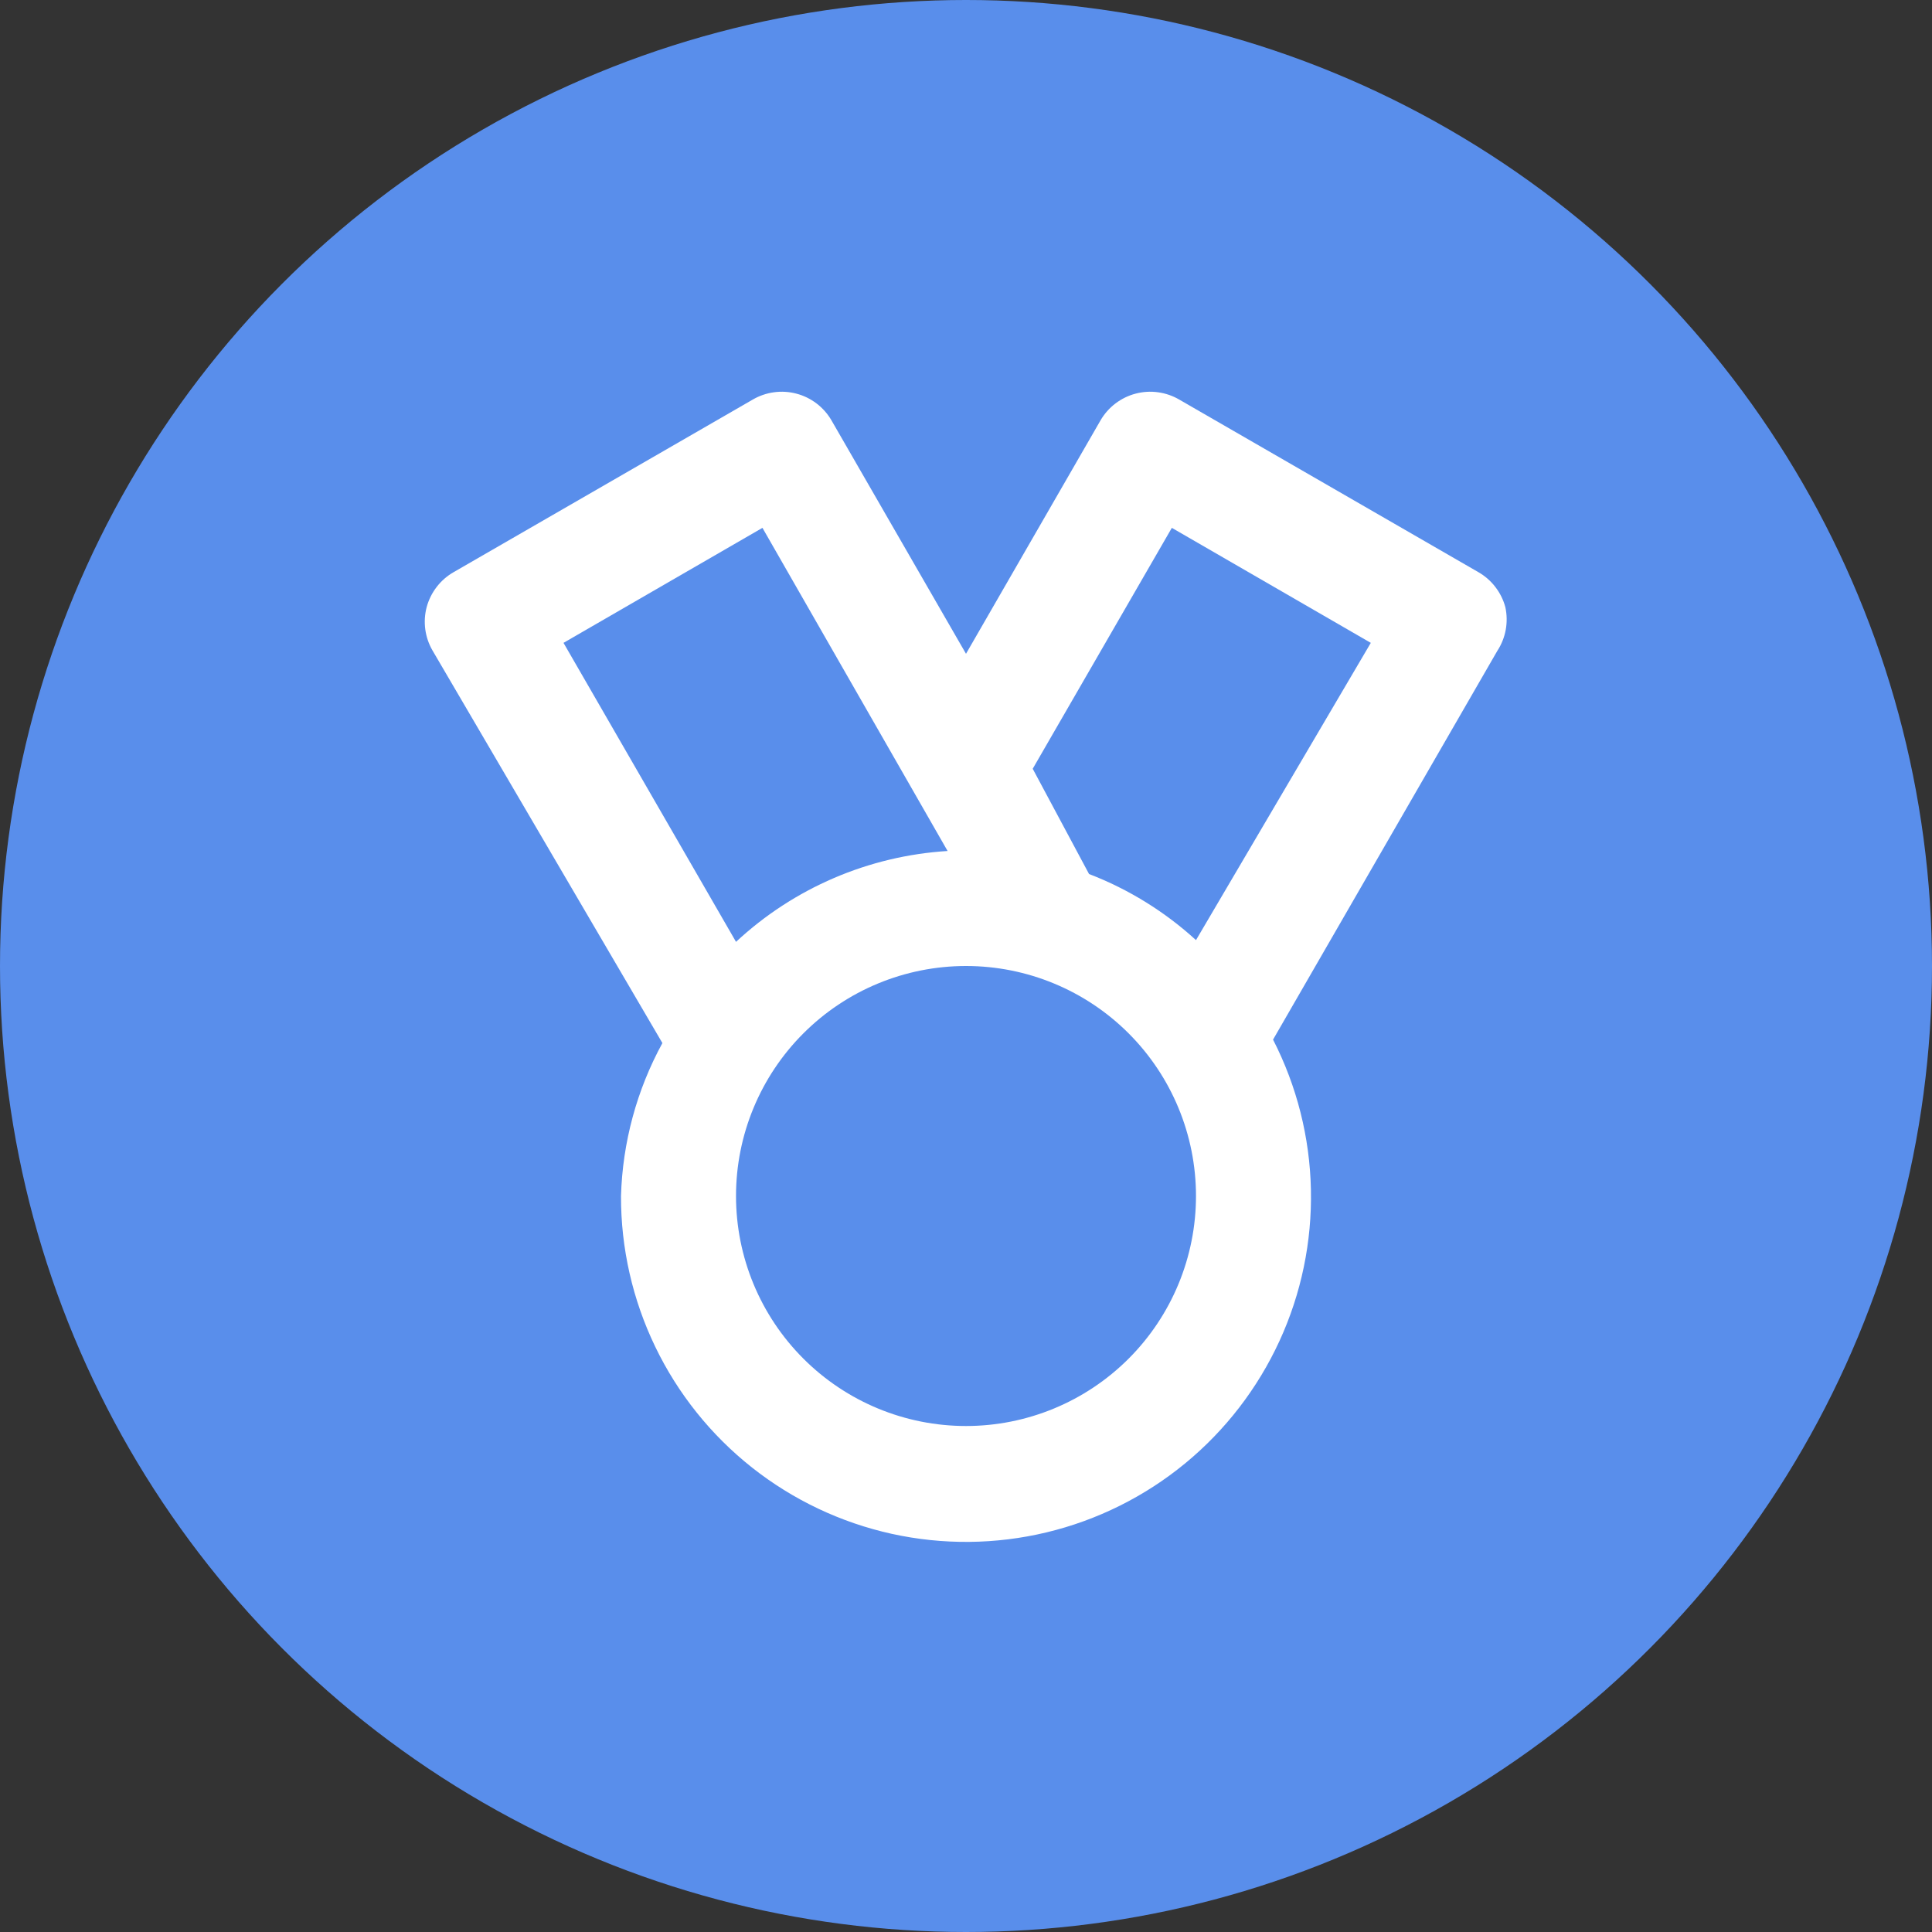 <svg width="70" height="70" viewBox="0 0 70 70" fill="none" xmlns="http://www.w3.org/2000/svg">
<rect x="0" y="0" width="70" height="70" fill="#333333" stroke="none"/>
<circle cx="35" cy="35" r="35" fill="#598EEB"/>
<path d="M54.542 22C54.471 21.734 54.347 21.485 54.179 21.267C54.011 21.048 53.802 20.866 53.562 20.729L42.729 14.479C42.493 14.341 42.231 14.25 41.959 14.213C41.688 14.175 41.412 14.192 41.146 14.262C40.881 14.331 40.633 14.453 40.414 14.619C40.196 14.785 40.013 14.992 39.875 15.229L35 23.688L30.125 15.229C29.987 14.992 29.804 14.785 29.586 14.619C29.368 14.453 29.119 14.331 28.854 14.262C28.588 14.192 28.312 14.175 28.041 14.213C27.769 14.25 27.507 14.341 27.271 14.479L16.438 20.729C16.198 20.866 15.989 21.048 15.821 21.267C15.653 21.485 15.53 21.734 15.458 22C15.32 22.528 15.395 23.089 15.667 23.562L24 37.792C23.07 39.495 22.556 41.394 22.5 43.333C22.495 45.226 22.92 47.094 23.742 48.798C24.564 50.503 25.763 51.998 27.247 53.172C28.732 54.345 30.463 55.166 32.311 55.574C34.159 55.98 36.075 55.963 37.916 55.521C39.756 55.08 41.471 54.227 42.934 53.026C44.396 51.825 45.566 50.307 46.357 48.588C47.148 46.869 47.537 44.992 47.497 43.101C47.457 41.209 46.988 39.351 46.125 37.667L54.25 23.583C54.401 23.352 54.505 23.093 54.555 22.821C54.605 22.549 54.6 22.27 54.542 22ZM20.417 23.292L27.625 19.125L34.333 30.833C31.474 31.01 28.764 32.173 26.667 34.125L20.417 23.292ZM35 51.667C32.79 51.667 30.67 50.789 29.108 49.226C27.545 47.663 26.667 45.544 26.667 43.333C26.667 41.123 27.545 39.004 29.108 37.441C30.67 35.878 32.79 35 35 35C37.21 35 39.33 35.878 40.893 37.441C42.455 39.004 43.333 41.123 43.333 43.333C43.333 45.544 42.455 47.663 40.893 49.226C39.33 50.789 37.21 51.667 35 51.667ZM43.333 34.062C42.202 33.029 40.888 32.217 39.458 31.667L37.417 27.854L42.458 19.125L49.667 23.292L43.333 34.062Z" fill="white"/>
</svg>

